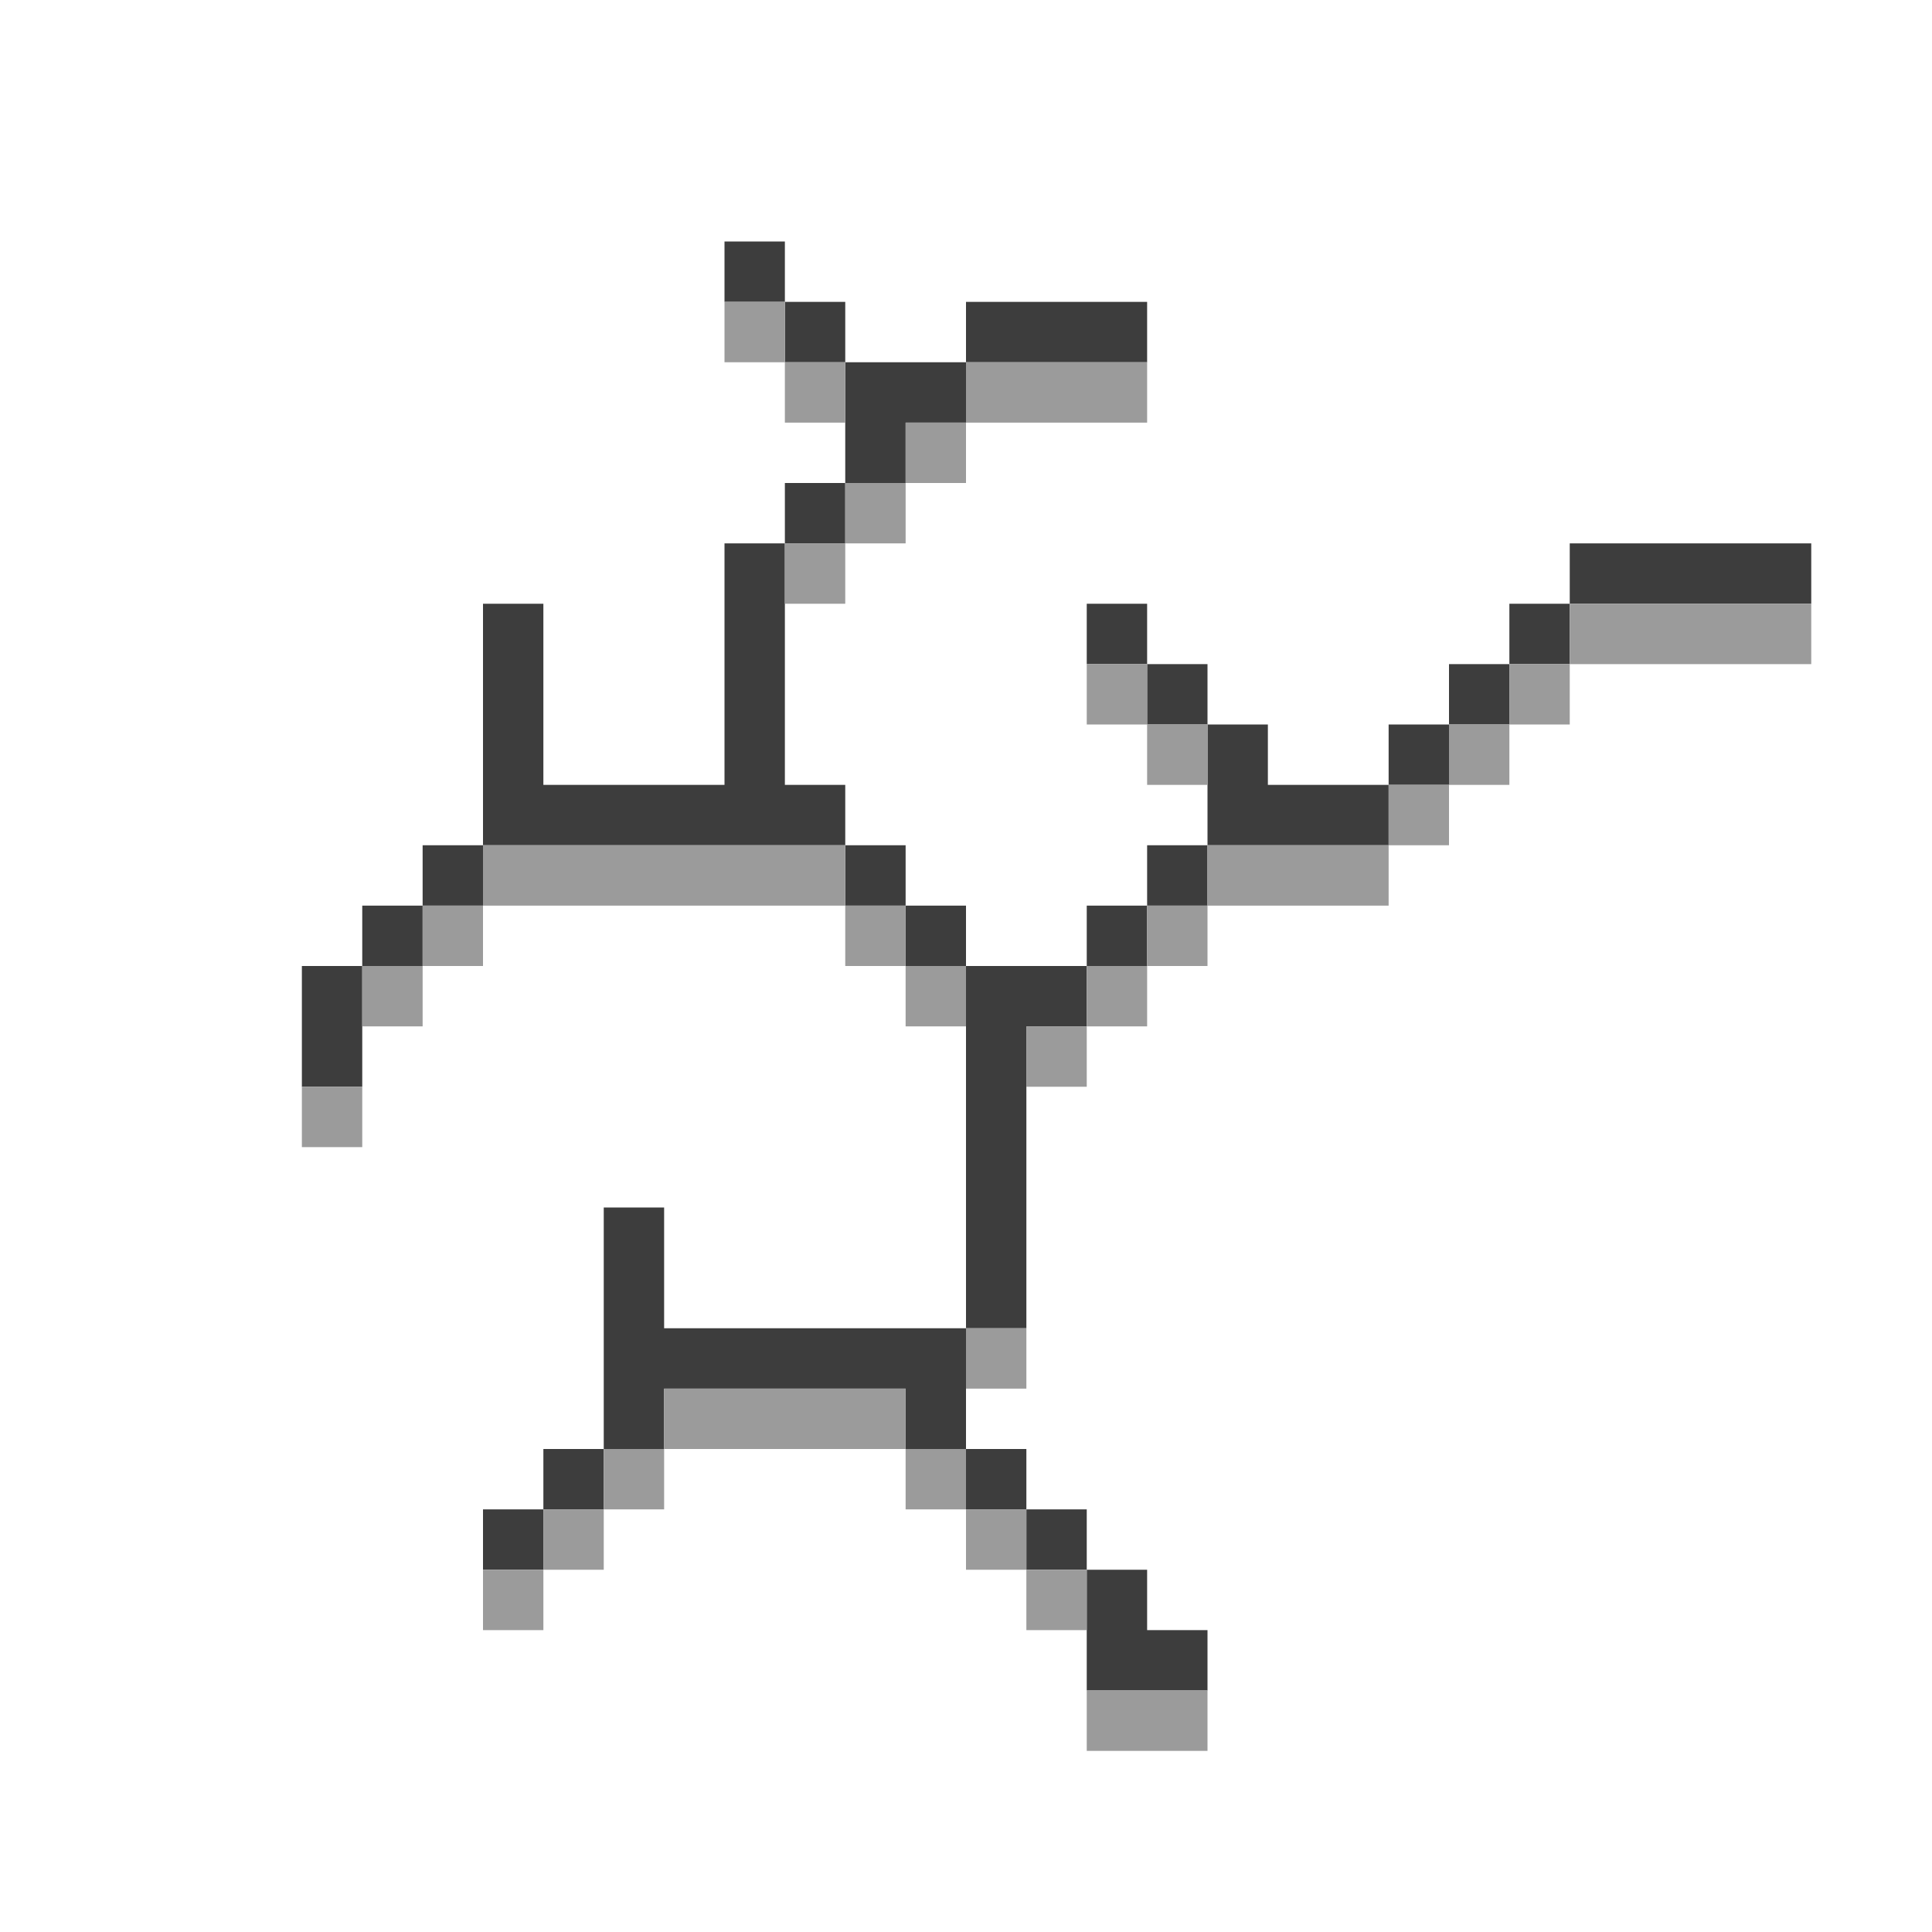 <?xml version="1.0" encoding="UTF-8" standalone="no"?>
<!DOCTYPE svg PUBLIC "-//W3C//DTD SVG 1.1//EN" 
  "http://www.w3.org/Graphics/SVG/1.1/DTD/svg11.dtd">
<svg width="32" height="32"
	 xmlns="http://www.w3.org/2000/svg" version="1.1">
 <path d="  M 6,18  L 6,16  L 5,16  L 5,18  Z  " style="fill:rgb(61, 61, 61); fill-opacity:1.000; stroke:none;" />
 <path d="  M 6,16  L 7,16  L 7,15  L 6,15  Z  " style="fill:rgb(61, 61, 61); fill-opacity:1.000; stroke:none;" />
 <path d="  M 8,15  L 8,14  L 7,14  L 7,15  Z  " style="fill:rgb(61, 61, 61); fill-opacity:1.000; stroke:none;" />
 <path d="  M 14,14  L 14,13  L 13,13  L 13,9  L 12,9  L 12,13  L 9,13  L 9,10  L 8,10  L 8,14  Z  " style="fill:rgb(61, 61, 61); fill-opacity:1.000; stroke:none;" />
 <path d="  M 8,25  L 8,26  L 9,26  L 9,25  Z  " style="fill:rgb(61, 61, 61); fill-opacity:1.000; stroke:none;" />
 <path d="  M 10,25  L 10,24  L 9,24  L 9,25  Z  " style="fill:rgb(61, 61, 61); fill-opacity:1.000; stroke:none;" />
 <path d="  M 11,22  L 11,20  L 10,20  L 10,24  L 11,24  L 11,23  L 15,23  L 15,24  L 16,24  L 16,22  Z  " style="fill:rgb(61, 61, 61); fill-opacity:1.000; stroke:none;" />
 <path d="  M 13,4  L 12,4  L 12,5  L 13,5  Z  " style="fill:rgb(61, 61, 61); fill-opacity:1.000; stroke:none;" />
 <path d="  M 13,5  L 13,6  L 14,6  L 14,5  Z  " style="fill:rgb(61, 61, 61); fill-opacity:1.000; stroke:none;" />
 <path d="  M 14,9  L 14,8  L 13,8  L 13,9  Z  " style="fill:rgb(61, 61, 61); fill-opacity:1.000; stroke:none;" />
 <path d="  M 16,6  L 14,6  L 14,8  L 15,8  L 15,7  L 16,7  Z  " style="fill:rgb(61, 61, 61); fill-opacity:1.000; stroke:none;" />
 <path d="  M 15,14  L 14,14  L 14,15  L 15,15  Z  " style="fill:rgb(61, 61, 61); fill-opacity:1.000; stroke:none;" />
 <path d="  M 15,15  L 15,16  L 16,16  L 16,15  Z  " style="fill:rgb(61, 61, 61); fill-opacity:1.000; stroke:none;" />
 <path d="  M 19,6  L 19,5  L 16,5  L 16,6  Z  " style="fill:rgb(61, 61, 61); fill-opacity:1.000; stroke:none;" />
 <path d="  M 16,22  L 17,22  L 17,17  L 18,17  L 18,16  L 16,16  Z  " style="fill:rgb(61, 61, 61); fill-opacity:1.000; stroke:none;" />
 <path d="  M 16,25  L 17,25  L 17,24  L 16,24  Z  " style="fill:rgb(61, 61, 61); fill-opacity:1.000; stroke:none;" />
 <path d="  M 18,25  L 17,25  L 17,26  L 18,26  Z  " style="fill:rgb(61, 61, 61); fill-opacity:1.000; stroke:none;" />
 <path d="  M 19,11  L 19,10  L 18,10  L 18,11  Z  " style="fill:rgb(61, 61, 61); fill-opacity:1.000; stroke:none;" />
 <path d="  M 19,16  L 19,15  L 18,15  L 18,16  Z  " style="fill:rgb(61, 61, 61); fill-opacity:1.000; stroke:none;" />
 <path d="  M 20,27  L 19,27  L 19,26  L 18,26  L 18,28  L 20,28  Z  " style="fill:rgb(61, 61, 61); fill-opacity:1.000; stroke:none;" />
 <path d="  M 19,12  L 20,12  L 20,11  L 19,11  Z  " style="fill:rgb(61, 61, 61); fill-opacity:1.000; stroke:none;" />
 <path d="  M 19,15  L 20,15  L 20,14  L 19,14  Z  " style="fill:rgb(61, 61, 61); fill-opacity:1.000; stroke:none;" />
 <path d="  M 20,14  L 23,14  L 23,13  L 21,13  L 21,12  L 20,12  Z  " style="fill:rgb(61, 61, 61); fill-opacity:1.000; stroke:none;" />
 <path d="  M 23,13  L 24,13  L 24,12  L 23,12  Z  " style="fill:rgb(61, 61, 61); fill-opacity:1.000; stroke:none;" />
 <path d="  M 25,12  L 25,11  L 24,11  L 24,12  Z  " style="fill:rgb(61, 61, 61); fill-opacity:1.000; stroke:none;" />
 <path d="  M 25,10  L 25,11  L 26,11  L 26,10  Z  " style="fill:rgb(61, 61, 61); fill-opacity:1.000; stroke:none;" />
 <path d="  M 30,10  L 30,9  L 26,9  L 26,10  Z  " style="fill:rgb(61, 61, 61); fill-opacity:1.000; stroke:none;" />
 <path d="  M 6,19  L 6,18  L 5,18  L 5,19  Z  " style="fill:rgb(155, 155, 155); fill-opacity:1.000; stroke:none;" />
 <path d="  M 6,16  L 6,17  L 7,17  L 7,16  Z  " style="fill:rgb(155, 155, 155); fill-opacity:1.000; stroke:none;" />
 <path d="  M 7,16  L 8,16  L 8,15  L 7,15  Z  " style="fill:rgb(155, 155, 155); fill-opacity:1.000; stroke:none;" />
 <path d="  M 14,15  L 14,14  L 8,14  L 8,15  Z  " style="fill:rgb(155, 155, 155); fill-opacity:1.000; stroke:none;" />
 <path d="  M 8,27  L 9,27  L 9,26  L 8,26  Z  " style="fill:rgb(155, 155, 155); fill-opacity:1.000; stroke:none;" />
 <path d="  M 10,26  L 10,25  L 9,25  L 9,26  Z  " style="fill:rgb(155, 155, 155); fill-opacity:1.000; stroke:none;" />
 <path d="  M 11,25  L 11,24  L 10,24  L 10,25  Z  " style="fill:rgb(155, 155, 155); fill-opacity:1.000; stroke:none;" />
 <path d="  M 11,23  L 11,24  L 15,24  L 15,23  Z  " style="fill:rgb(155, 155, 155); fill-opacity:1.000; stroke:none;" />
 <path d="  M 13,6  L 13,5  L 12,5  L 12,6  Z  " style="fill:rgb(155, 155, 155); fill-opacity:1.000; stroke:none;" />
 <path d="  M 14,6  L 13,6  L 13,7  L 14,7  Z  " style="fill:rgb(155, 155, 155); fill-opacity:1.000; stroke:none;" />
 <path d="  M 13,10  L 14,10  L 14,9  L 13,9  Z  " style="fill:rgb(155, 155, 155); fill-opacity:1.000; stroke:none;" />
 <path d="  M 14,9  L 15,9  L 15,8  L 14,8  Z  " style="fill:rgb(155, 155, 155); fill-opacity:1.000; stroke:none;" />
 <path d="  M 14,16  L 15,16  L 15,15  L 14,15  Z  " style="fill:rgb(155, 155, 155); fill-opacity:1.000; stroke:none;" />
 <path d="  M 15,7  L 15,8  L 16,8  L 16,7  Z  " style="fill:rgb(155, 155, 155); fill-opacity:1.000; stroke:none;" />
 <path d="  M 16,17  L 16,16  L 15,16  L 15,17  Z  " style="fill:rgb(155, 155, 155); fill-opacity:1.000; stroke:none;" />
 <path d="  M 16,25  L 16,24  L 15,24  L 15,25  Z  " style="fill:rgb(155, 155, 155); fill-opacity:1.000; stroke:none;" />
 <path d="  M 16,6  L 16,7  L 19,7  L 19,6  Z  " style="fill:rgb(155, 155, 155); fill-opacity:1.000; stroke:none;" />
 <path d="  M 17,22  L 16,22  L 16,23  L 17,23  Z  " style="fill:rgb(155, 155, 155); fill-opacity:1.000; stroke:none;" />
 <path d="  M 17,26  L 17,25  L 16,25  L 16,26  Z  " style="fill:rgb(155, 155, 155); fill-opacity:1.000; stroke:none;" />
 <path d="  M 17,18  L 18,18  L 18,17  L 17,17  Z  " style="fill:rgb(155, 155, 155); fill-opacity:1.000; stroke:none;" />
 <path d="  M 18,27  L 18,26  L 17,26  L 17,27  Z  " style="fill:rgb(155, 155, 155); fill-opacity:1.000; stroke:none;" />
 <path d="  M 19,12  L 19,11  L 18,11  L 18,12  Z  " style="fill:rgb(155, 155, 155); fill-opacity:1.000; stroke:none;" />
 <path d="  M 19,16  L 18,16  L 18,17  L 19,17  Z  " style="fill:rgb(155, 155, 155); fill-opacity:1.000; stroke:none;" />
 <path d="  M 18,29  L 20,29  L 20,28  L 18,28  Z  " style="fill:rgb(155, 155, 155); fill-opacity:1.000; stroke:none;" />
 <path d="  M 20,12  L 19,12  L 19,13  L 20,13  Z  " style="fill:rgb(155, 155, 155); fill-opacity:1.000; stroke:none;" />
 <path d="  M 19,15  L 19,16  L 20,16  L 20,15  Z  " style="fill:rgb(155, 155, 155); fill-opacity:1.000; stroke:none;" />
 <path d="  M 20,14  L 20,15  L 23,15  L 23,14  Z  " style="fill:rgb(155, 155, 155); fill-opacity:1.000; stroke:none;" />
 <path d="  M 24,13  L 23,13  L 23,14  L 24,14  Z  " style="fill:rgb(155, 155, 155); fill-opacity:1.000; stroke:none;" />
 <path d="  M 24,13  L 25,13  L 25,12  L 24,12  Z  " style="fill:rgb(155, 155, 155); fill-opacity:1.000; stroke:none;" />
 <path d="  M 26,12  L 26,11  L 25,11  L 25,12  Z  " style="fill:rgb(155, 155, 155); fill-opacity:1.000; stroke:none;" />
 <path d="  M 26,10  L 26,11  L 30,11  L 30,10  Z  " style="fill:rgb(155, 155, 155); fill-opacity:1.000; stroke:none;" />
</svg>
